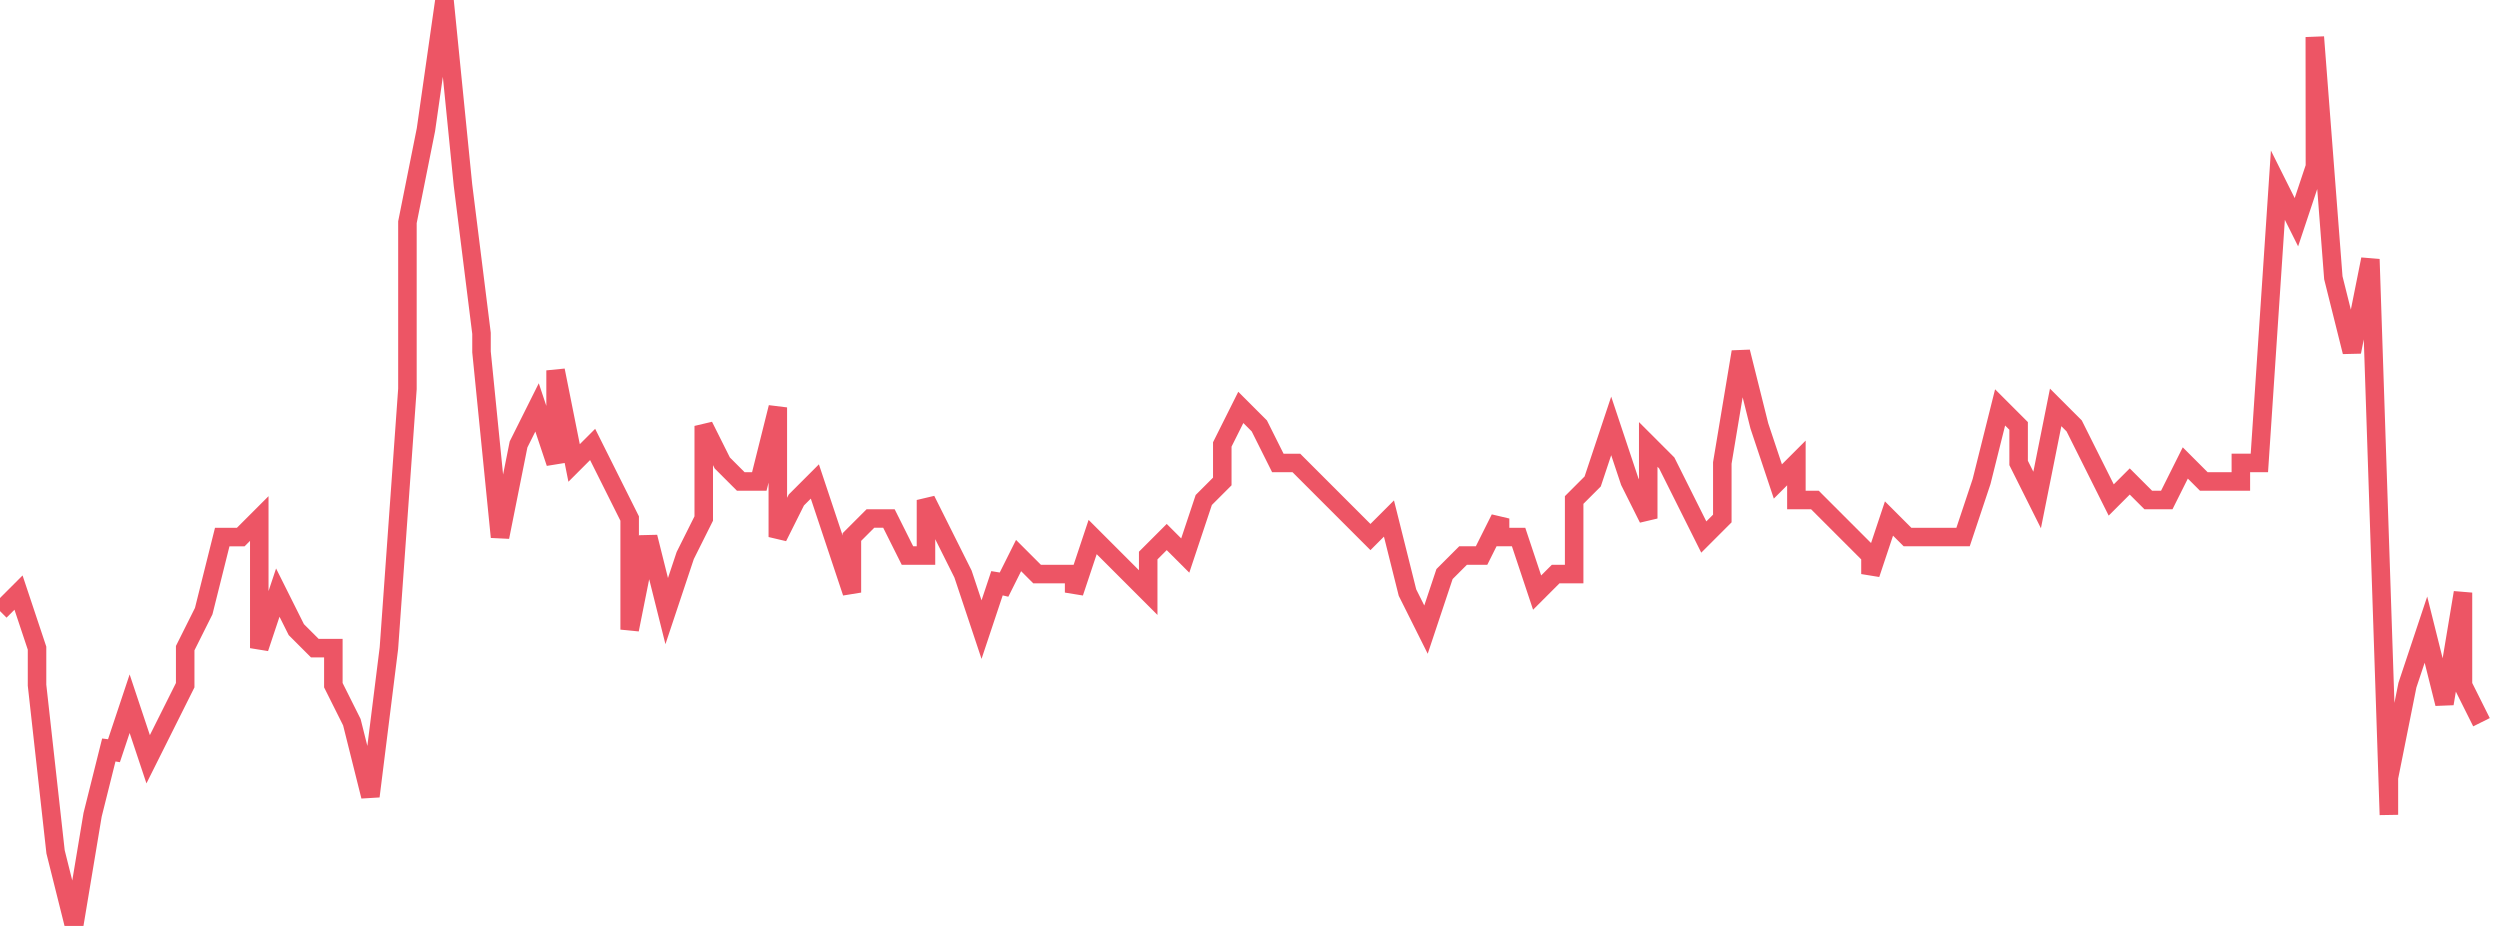 <svg xmlns="http://www.w3.org/2000/svg" width="135" height="50"><path fill="none" stroke="#ed5565" stroke-width="1" d="m0 33 1-1 1 3v2l1 9 1 4 1-6 1-4v1l1-3 1 3 1-2 1-2v-2l1-2 1-4h1l1-1v7l1-3 1 2 1 1h1v2l1 2 1 4 1-8 1-14v-9l1-5 1-7 1 10 1 8v1l1 10 1-5 1-2 1 3v-5l1 5 1-1 1 2 1 2v6l1-5 1 4 1-3 1-2v-5l1 2 1 1h1l1-4v7l1-2 1-1 1 3 1 3v-3l1-1h1l1 2h1v-3l1 2 1 2 1 3 1-3v1l1-2 1 1h2v1l1-3 1 1 1 1 1 1v-2l1-1 1 1 1-3 1-1v-2l1-2 1 1 1 2h1l1 1 1 1 1 1 1 1 1-1 1 4 1 2 1-3 1-1h1l1-2v1h1l1 3 1-1h1v-4l1-1 1-3 1 3 1 2v-4l1 1 1 2 1 2 1-1v-3l1-6 1 4 1 3 1-1v2h1l1 1 1 1 1 1v1l1-3 1 1h3l1-3 1-4 1 1v2l1 2 1-5 1 1 1 2 1 2 1-1 1 1h1l1-2 1 1h2v-1h1l1-15 1 2 1-3V2l1 13 1 4 1-5 1 30v-2l1-5 1-3 1 4 1-6v5l1 2"/></svg>